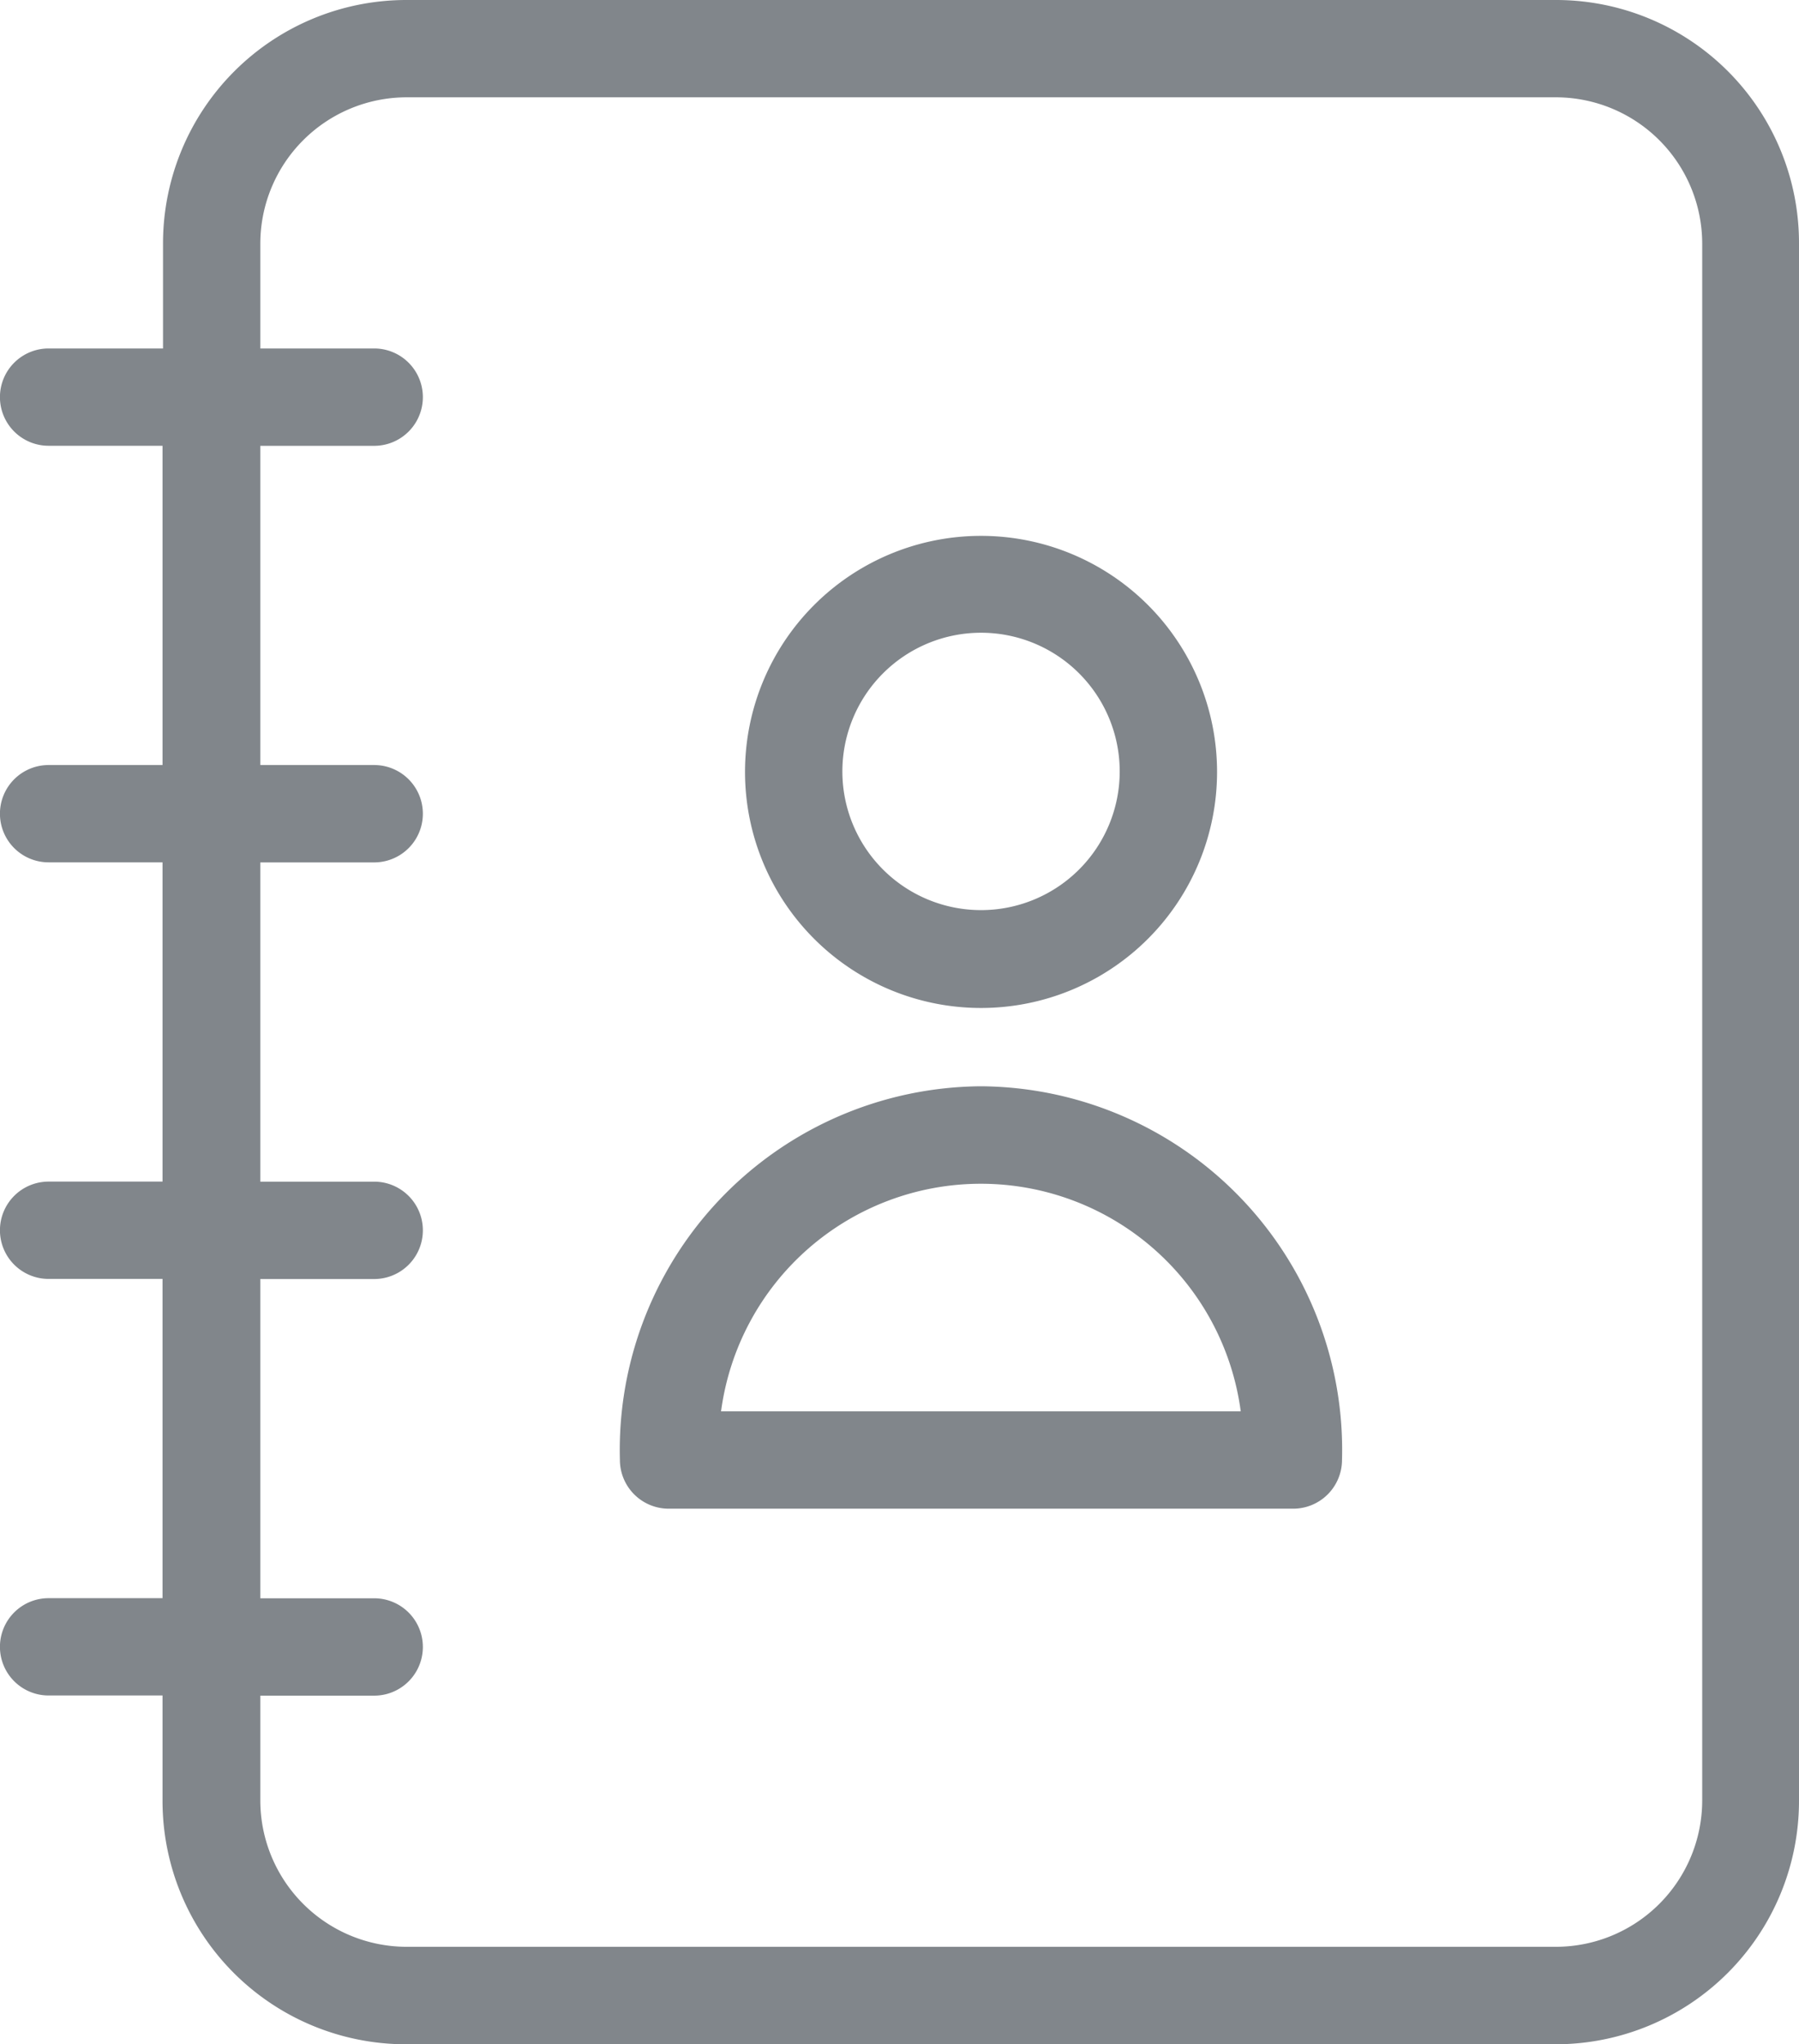 <svg id="contact" xmlns="http://www.w3.org/2000/svg" width="32.654" height="37.097" viewBox="0 0 32.654 37.097">
  <path id="Path_12121" data-name="Path 12121" d="M26.165,0H5.293A4.418,4.418,0,0,0,.877,4.416V6.324H-1.2a.883.883,0,0,0-.883.883.883.883,0,0,0,.883.883H.868v5.794H-1.2a.883.883,0,0,0-.883.883.883.883,0,0,0,.883.883H.868v5.794H-1.2a.883.883,0,0,0-.883.883.883.883,0,0,0,.883.883H.868v5.794H-1.2a.883.883,0,0,0-.883.883.883.883,0,0,0,.883.883H.868v1.908A4.418,4.418,0,0,0,5.284,37.1H26.156a4.418,4.418,0,0,0,4.416-4.416V4.416A4.41,4.41,0,0,0,26.165,0Zm2.65,32.681a2.658,2.658,0,0,1-2.65,2.65H5.293a2.658,2.658,0,0,1-2.65-2.65V30.773H4.71a.883.883,0,1,0,0-1.767H2.643V23.212H4.71a.883.883,0,1,0,0-1.767H2.643V15.651H4.71a.883.883,0,0,0,0-1.767H2.643V8.091H4.71a.883.883,0,1,0,0-1.767H2.643V4.416a2.658,2.658,0,0,1,2.65-2.65H26.165a2.658,2.658,0,0,1,2.65,2.65Zm0,0" transform="translate(2.082)" fill="#81868b"/>
  <path id="Path_12122" data-name="Path 12122" d="M193.577,146.193a4.284,4.284,0,1,0-4.284-4.284A4.284,4.284,0,0,0,193.577,146.193Zm0-6.81a2.517,2.517,0,1,1-2.517,2.517A2.518,2.518,0,0,1,193.577,139.383Zm0,0" transform="translate(-175.77 -127.9)" fill="#81868b"/>
  <path id="Path_12123" data-name="Path 12123" d="M163.718,279a6.6,6.6,0,0,0-6.554,6.783.886.886,0,0,0,.883.883h11.341a.886.886,0,0,0,.883-.883A6.6,6.6,0,0,0,163.718,279ZM159,284.9a4.758,4.758,0,0,1,9.433,0Zm0,0" transform="translate(-145.912 -259.286)" fill="#81868b"/>
</svg>
